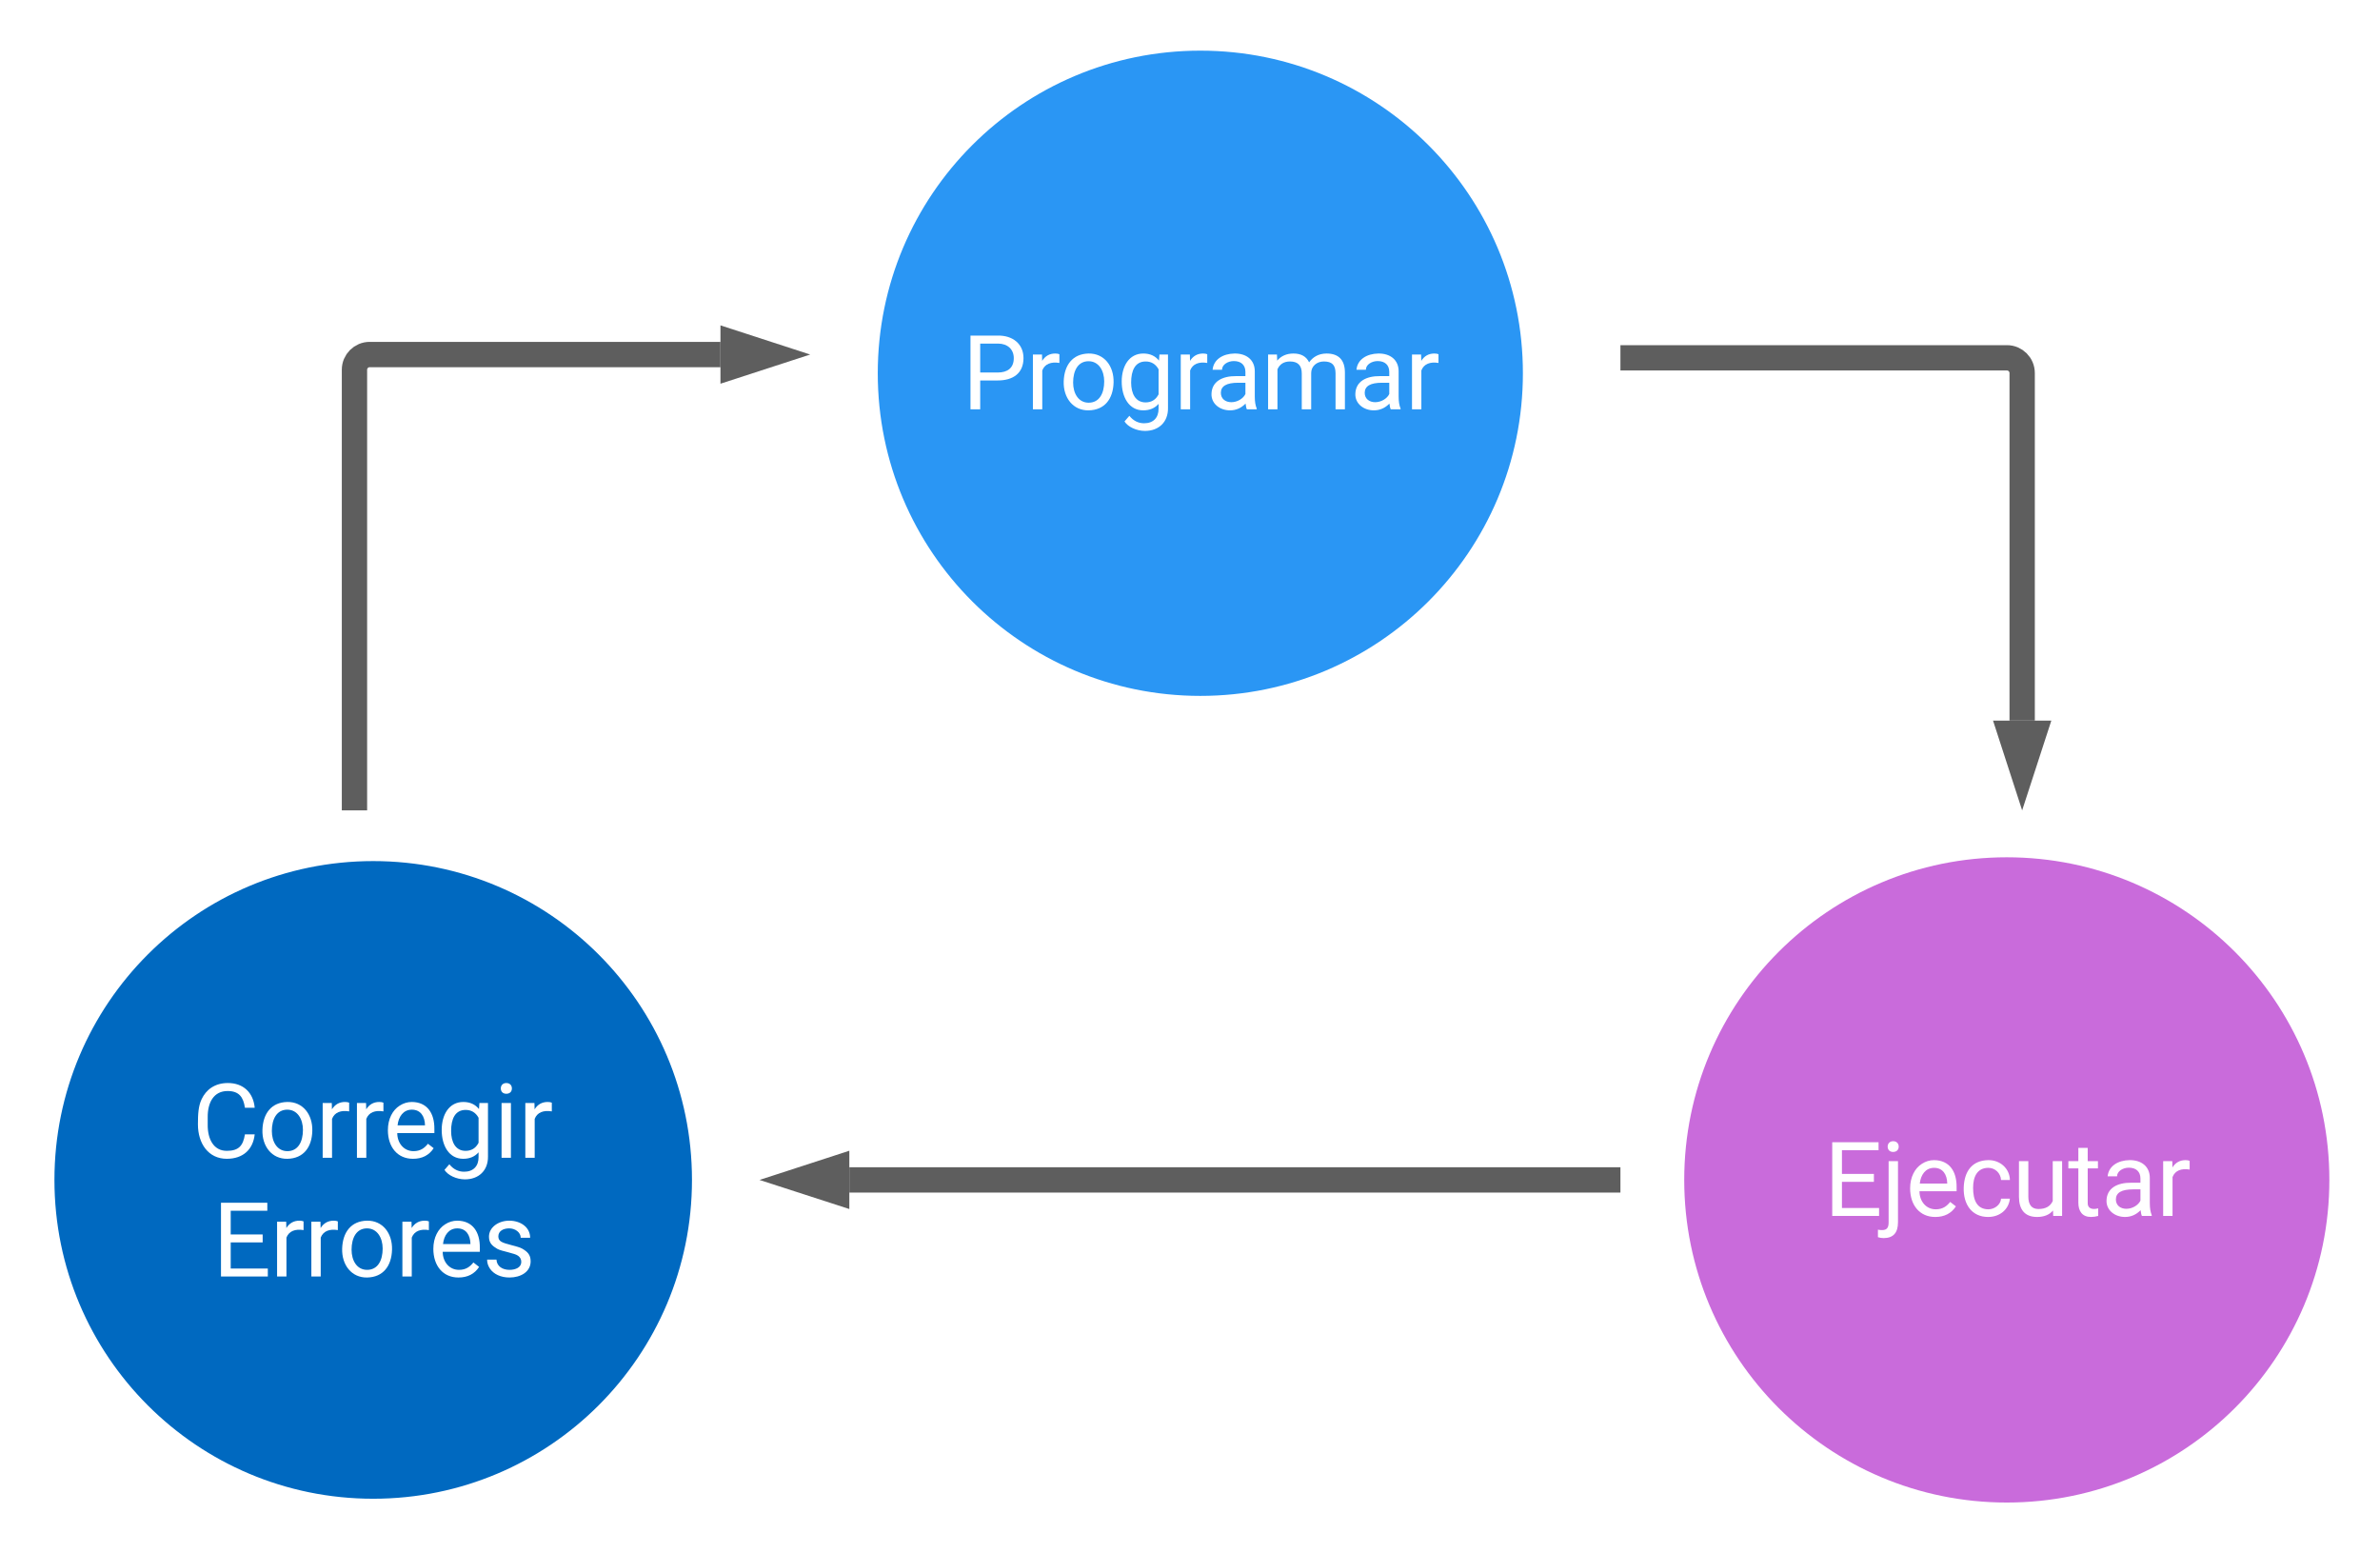 <svg xmlns="http://www.w3.org/2000/svg" xmlns:xlink="http://www.w3.org/1999/xlink" xmlns:lucid="lucid" width="940" height="613.33"><g transform="translate(-360 -80)" lucid:page-tab-id="0_0"><path d="M0 0h1870.87v1322.83H0z" fill="#fff"/><path d="M961.48 227.4c0 70.37-57.04 127.4-127.4 127.4-70.37 0-127.4-57.03-127.4-127.4 0-70.36 57.03-127.4 127.4-127.4 70.36 0 127.4 57.04 127.4 127.4z" stroke="#000" stroke-opacity="0" stroke-width="3" fill="#2a96f4"/><use xlink:href="#a" transform="matrix(1,0,0,1,711.667,105) translate(28.252 136.641)"/><path d="M1280 545.93c0 70.36-57.04 127.4-127.4 127.4-70.37 0-127.4-57.04-127.4-127.4 0-70.37 57.03-127.4 127.4-127.4 70.36 0 127.4 57.03 127.4 127.4z" stroke="#000" stroke-opacity="0" stroke-width="3" fill="#c96bdb"/><use xlink:href="#b" transform="matrix(1,0,0,1,1030.185,423.519) translate(50.088 136.641)"/><path d="M634.8 545.93c0 70.36-57.03 127.4-127.4 127.4-70.36 0-127.4-57.04-127.4-127.4 0-70.37 57.04-127.4 127.4-127.4 70.37 0 127.4 57.03 127.4 127.4z" stroke="#fff" stroke-width="3" fill="#0069c0"/><use xlink:href="#c" transform="matrix(1,0,0,1,385,423.519) translate(50.794 113.672)"/><use xlink:href="#d" transform="matrix(1,0,0,1,385,423.519) translate(58.901 160.547)"/><path d="M1005 221.3h147.67c3.32 0 6 2.7 6 6v137.25M1005.13 221.3H1000" stroke="#5e5e5e" stroke-width="10" fill="none"/><path d="M1158.67 383.82l-4.63-14.27h9.27z" stroke="#5e5e5e" stroke-width="10" fill="#5e5e5e"/><path d="M995 545.93H695.45M994.87 545.93h5.13" stroke="#5e5e5e" stroke-width="10" fill="none"/><path d="M676.18 545.93l14.27-4.64v9.26z" stroke="#5e5e5e" stroke-width="10" fill="#5e5e5e"/><path d="M500 395V226c0-3.3 2.7-6 6-6h138.55M500 394.87V400" stroke="#5e5e5e" stroke-width="10" fill="none"/><path d="M663.82 220l-14.27 4.64v-9.28z" stroke="#5e5e5e" stroke-width="10" fill="#5e5e5e"/><defs><path fill="#fff" d="M1216-1011c-1 297-202 441-512 441H361V0H169v-1456h537c297-6 510 164 510 445zm-192 2c1-178-126-288-307-289H361v571h345c196 1 318-92 318-282" id="e"/><path fill="#fff" d="M663-916c-163-27-288 18-338 148V0H140v-1082h180l3 125c61-97 147-145 258-145 36 0 63 5 82 14v172" id="f"/><path fill="#fff" d="M584 20C278 26 81-227 91-551c10-320 175-545 491-551 308-5 503 247 494 573-9 322-175 543-492 549zm-2-970c-208 0-305 185-305 421 0 216 106 398 307 398 211 0 307-186 307-420 0-214-109-399-309-399" id="g"/><path fill="#fff" d="M521 20C240 20 96-239 96-550c0-303 147-552 427-552 132 0 235 47 309 140l9-120h169V-26c4 277-183 454-459 452-165-1-334-81-400-187l96-111c79 98 176 147 291 147 180 1 288-109 286-290v-93C750-23 649 20 521 20zm48-965c-209 0-287 178-287 416 0 217 86 392 285 392 117 0 202-53 257-159v-494c-57-103-142-155-255-155" id="h"/><path fill="#fff" d="M561-1102c238-4 403 126 403 351v498c0 99 13 178 38 237V0H808c-11-21-19-59-26-114C696-25 593 20 474 20c-199 0-368-130-365-320 4-251 214-359 490-356h180v-85c-1-135-86-212-229-212-115 0-232 67-233 171H131c20-205 206-316 430-320zM294-326c0 117 90 185 207 185 122 0 239-75 278-162v-222H634c-227 0-340 66-340 199" id="i"/><path fill="#fff" d="M1240-945c-141 0-250 95-250 227V0H804v-709c0-157-77-236-231-236-121 0-204 52-249 155V0H139v-1082h175l5 120c79-93 186-140 321-140 151 0 254 58 309 174 69-98 181-174 345-174 237 0 362 126 362 377V0h-185v-714c-2-159-67-231-231-231" id="j"/><g id="a"><use transform="matrix(0.02,0,0,0.02,0,0)" xlink:href="#e"/><use transform="matrix(0.02,0,0,0.02,25.234,0)" xlink:href="#f"/><use transform="matrix(0.02,0,0,0.02,38.379,0)" xlink:href="#g"/><use transform="matrix(0.02,0,0,0.02,61.191,0)" xlink:href="#h"/><use transform="matrix(0.02,0,0,0.02,83.633,0)" xlink:href="#f"/><use transform="matrix(0.02,0,0,0.02,96.387,0)" xlink:href="#i"/><use transform="matrix(0.02,0,0,0.02,118.145,0)" xlink:href="#j"/><use transform="matrix(0.02,0,0,0.02,153.203,0)" xlink:href="#i"/><use transform="matrix(0.02,0,0,0.02,174.961,0)" xlink:href="#f"/></g><path fill="#fff" d="M992-673H361v516h733V0H169v-1456h915v158H361v468h631v157" id="k"/><path fill="#fff" d="M19 279c92 0 127-48 127-150v-1211h185V125c0 208-94 312-283 312-41 0-78-6-113-18V271c21 5 49 8 84 8zm216-1543c-68 0-107-42-108-105 0-61 42-107 108-107 68 0 110 44 110 107s-42 105-110 105" id="l"/><path fill="#fff" d="M599-131c141 0 220-65 285-146l113 88C906-50 770 20 589 20 281 21 93-214 93-545c0-223 93-397 233-485 74-48 154-72 240-72 300 2 449 218 445 537v77H278c0 197 129 357 321 357zm227-509c-3-180-88-310-260-310-170 0-264 140-282 310h542" id="m"/><path fill="#fff" d="M277-555c0 244 77 420 297 424 127 2 249-93 255-210h175C980-127 805 20 574 20 258 20 81-222 92-562c11-319 164-533 481-540 237-5 426 165 431 392H829c-7-133-115-242-256-240-209 4-296 166-296 395" id="n"/><path fill="#fff" d="M491 20c-241-1-355-148-355-398v-704h185v699c0 164 67 246 200 246 141 0 235-53 282-158v-787h185V0H812l-4-107C736-22 630 20 491 20" id="o"/><path fill="#fff" d="M456 20C285 20 205-92 206-268v-671H9v-143h197v-262h185v262h202v143H391v671c-9 125 92 149 207 118V0c-49 13-96 20-142 20" id="p"/><g id="b"><use transform="matrix(0.02,0,0,0.02,0,0)" xlink:href="#k"/><use transform="matrix(0.02,0,0,0.02,22.734,0)" xlink:href="#l"/><use transform="matrix(0.02,0,0,0.02,32.285,0)" xlink:href="#m"/><use transform="matrix(0.02,0,0,0.02,53.477,0)" xlink:href="#n"/><use transform="matrix(0.02,0,0,0.02,74.414,0)" xlink:href="#o"/><use transform="matrix(0.02,0,0,0.02,96.465,0)" xlink:href="#p"/><use transform="matrix(0.02,0,0,0.02,109.531,0)" xlink:href="#i"/><use transform="matrix(0.02,0,0,0.02,131.289,0)" xlink:href="#f"/></g><path fill="#fff" d="M688-137c238 0 323-102 359-325h193c-32 297-228 482-552 482-361 0-569-299-569-680 0-197 8-360 73-497 88-186 257-317 513-319 316-2 509 195 535 488h-193c-31-212-118-330-342-330-272 0-397 224-393 523v141c-3 282 115 517 376 517" id="q"/><path fill="#fff" d="M341 0H156v-1082h185V0zm-91-1264c-68 0-108-42-109-105 0-62 41-107 109-107s110 44 110 107-42 105-110 105" id="r"/><g id="c"><use transform="matrix(0.02,0,0,0.02,0,0)" xlink:href="#q"/><use transform="matrix(0.02,0,0,0.02,26.035,0)" xlink:href="#g"/><use transform="matrix(0.02,0,0,0.02,48.848,0)" xlink:href="#f"/><use transform="matrix(0.02,0,0,0.02,62.383,0)" xlink:href="#f"/><use transform="matrix(0.02,0,0,0.02,75.547,0)" xlink:href="#m"/><use transform="matrix(0.02,0,0,0.02,96.738,0)" xlink:href="#h"/><use transform="matrix(0.02,0,0,0.02,119.18,0)" xlink:href="#r"/><use transform="matrix(0.02,0,0,0.02,128.887,0)" xlink:href="#f"/></g><path fill="#fff" d="M538-131c121 0 232-49 232-156 0-50-20-88-56-117-73-60-334-92-420-143-92-55-162-110-162-238 0-190 192-317 400-317 223 0 414 129 413 338H759c0-108-110-186-227-186-119 0-215 53-215 159 0 45 18 78 53 101 76 52 331 90 416 139 98 57 169 115 169 251C955-92 760 20 538 20c-176 0-314-68-386-174-38-55-57-115-57-179h185c6 129 116 202 258 202" id="s"/><g id="d"><use transform="matrix(0.02,0,0,0.02,0,0)" xlink:href="#k"/><use transform="matrix(0.02,0,0,0.02,22.734,0)" xlink:href="#f"/><use transform="matrix(0.02,0,0,0.02,36.27,0)" xlink:href="#f"/><use transform="matrix(0.02,0,0,0.02,49.414,0)" xlink:href="#g"/><use transform="matrix(0.02,0,0,0.02,72.227,0)" xlink:href="#f"/><use transform="matrix(0.02,0,0,0.02,85.391,0)" xlink:href="#m"/><use transform="matrix(0.02,0,0,0.02,106.582,0)" xlink:href="#s"/></g></defs></g></svg>